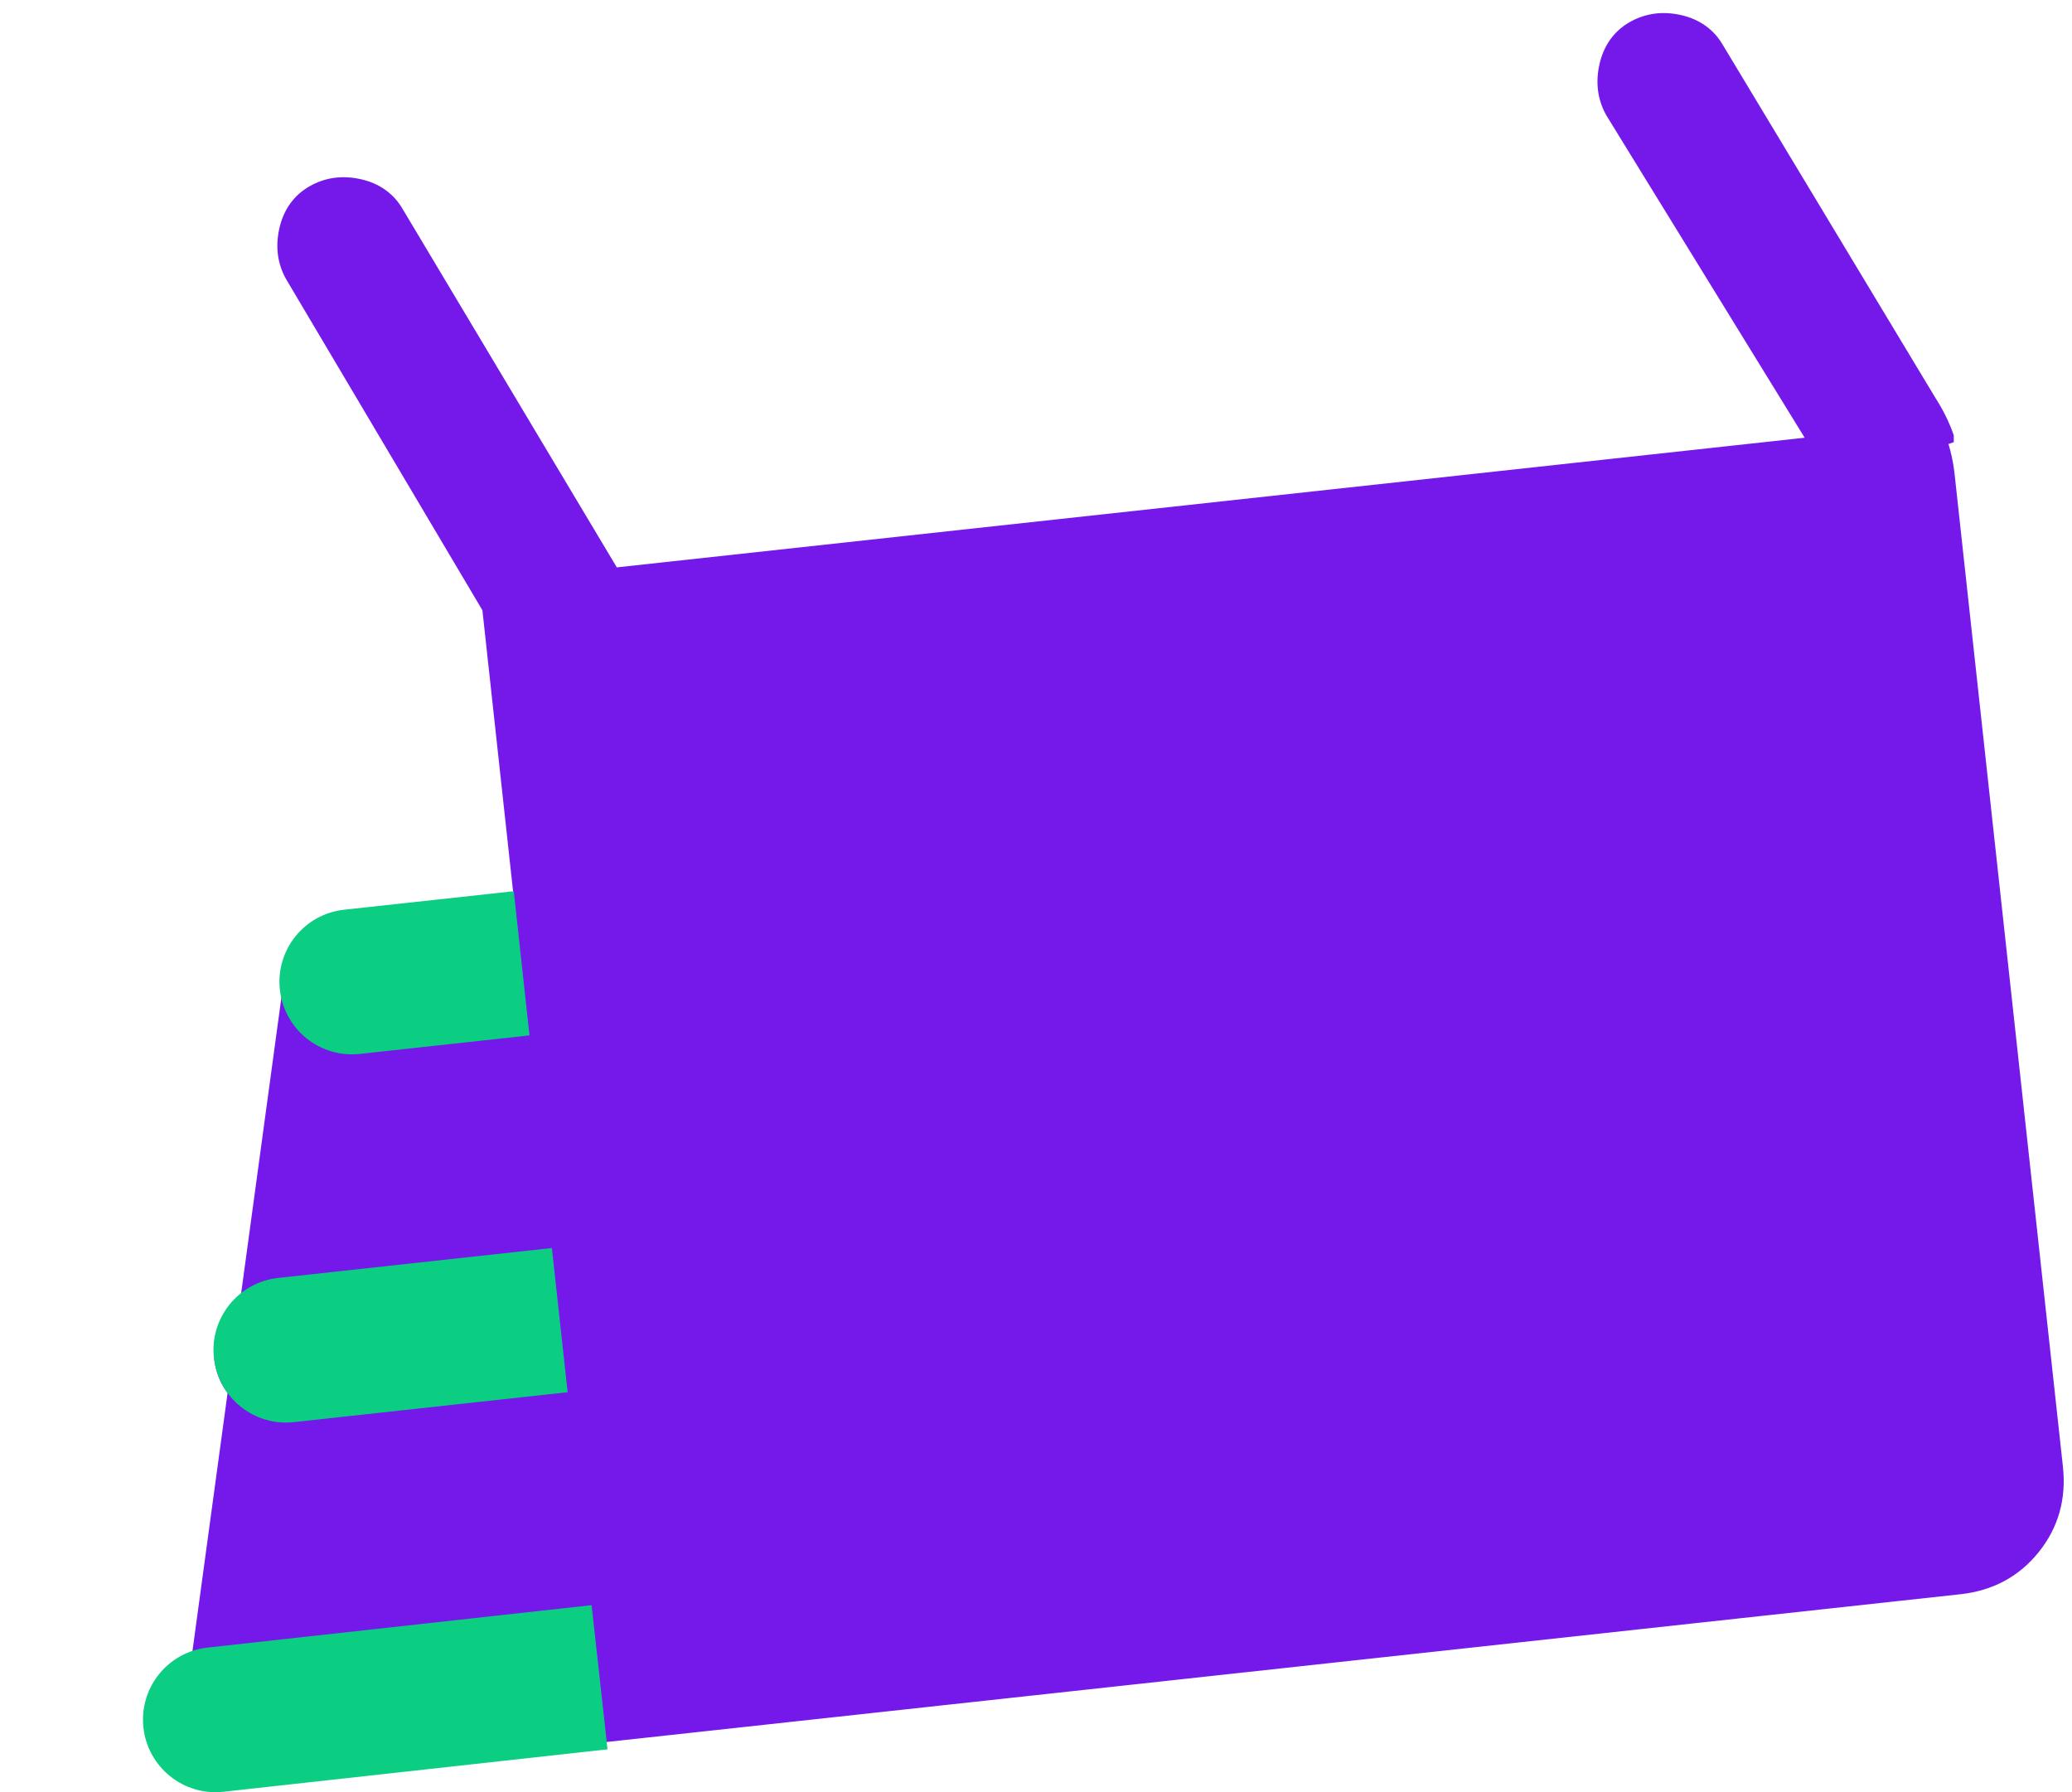 <svg width="200" height="173" viewBox="0 0 200 173" fill="none" xmlns="http://www.w3.org/2000/svg">
<path d="M28.091 95.015L28.09 95.011C27.916 93.413 28.317 91.977 29.3 90.753C30.279 89.535 31.596 88.839 33.198 88.664L50.362 86.791L47.292 58.658L28.292 26.612L28.285 26.601L28.285 26.601C27.527 25.27 27.341 23.794 27.694 22.216C28.053 20.616 28.909 19.392 30.27 18.62C31.606 17.862 33.085 17.675 34.663 18.028L34.664 18.029C36.256 18.387 37.473 19.242 38.245 20.597L59.141 55.559L175.456 42.866L155.714 10.779L155.706 10.767L155.699 10.754C154.949 9.418 154.766 7.943 155.12 6.372C155.479 4.772 156.335 3.548 157.696 2.776C159.032 2.018 160.511 1.831 162.089 2.184L162.09 2.185C163.681 2.543 164.899 3.398 165.67 4.753L186.215 38.859C186.89 39.908 187.432 41.003 187.838 42.142C187.838 42.143 187.839 42.144 187.839 42.145L187.132 42.396C187.528 43.497 187.791 44.642 187.921 45.832L198.378 141.645C198.697 144.571 197.971 147.136 196.2 149.34C194.429 151.545 192.078 152.807 189.146 153.127L21.542 171.418C20.126 171.573 18.891 171.224 17.835 170.37L28.091 95.015ZM28.091 95.015C28.273 96.615 28.972 97.932 30.189 98.916C31.408 99.902 32.845 100.302 34.449 100.127L51.613 98.254M28.091 95.015L51.613 98.254M22.64 126.797C22.639 126.797 22.639 126.798 22.638 126.799C21.653 128.017 21.254 129.454 21.429 131.057C21.604 132.66 22.304 133.979 23.528 134.963C24.747 135.948 26.184 136.348 27.787 136.173L55.422 133.157L57.98 156.596L20.373 160.701C18.771 160.875 17.453 161.572 16.475 162.79C15.492 164.014 15.091 165.45 15.265 167.048C15.44 168.652 16.141 169.971 17.366 170.955L26.617 125.455C25.201 125.61 24.07 126.214 23.223 127.268L22.64 126.797ZM22.64 126.797C23.618 125.58 24.935 124.884 26.536 124.709L54.171 121.694M22.64 126.797L54.171 121.694M54.171 121.694L51.613 98.254M54.171 121.694L51.613 98.254M102.764 97.717L142.653 93.364L145.965 90.795L146.55 91.265C146.55 91.264 146.551 91.264 146.551 91.264C147.534 90.039 147.933 88.6 147.758 86.997C147.583 85.394 146.883 84.077 145.658 83.099C144.44 82.121 143.004 81.726 141.402 81.901L101.513 86.254C99.915 86.428 98.6 87.129 97.617 88.353C96.633 89.578 96.233 91.017 96.408 92.621C96.583 94.225 97.284 95.542 98.51 96.519C99.733 97.495 101.168 97.891 102.764 97.717ZM177.988 54.189L187.62 142.448L69.444 155.345L59.812 67.086L177.988 54.189Z" fill="#7519EB" stroke="#7519EB" stroke-width="1.5"/>
<path d="M33.214 87.804C29.371 88.223 26.595 91.678 27.015 95.521C27.434 99.365 30.889 102.14 34.732 101.721L33.214 87.804ZM49.592 86.018L33.214 87.804L34.732 101.721L51.109 99.935L49.592 86.018Z" fill="#0BCE83"/>
<path d="M26.847 123.343C23.004 123.763 20.229 127.219 20.649 131.062C21.069 134.905 24.525 137.68 28.368 137.261L26.847 123.343ZM53.27 120.457L26.847 123.343L28.368 137.261L54.79 134.374L53.27 120.457Z" fill="#0BCE83"/>
<path d="M20.034 159.021C16.192 159.446 13.421 162.905 13.845 166.748C14.27 170.59 17.729 173.361 21.572 172.936L20.034 159.021ZM57.105 154.925L20.034 159.021L21.572 172.936L58.642 168.841L57.105 154.925Z" fill="#0BCE83"/>
</svg>
